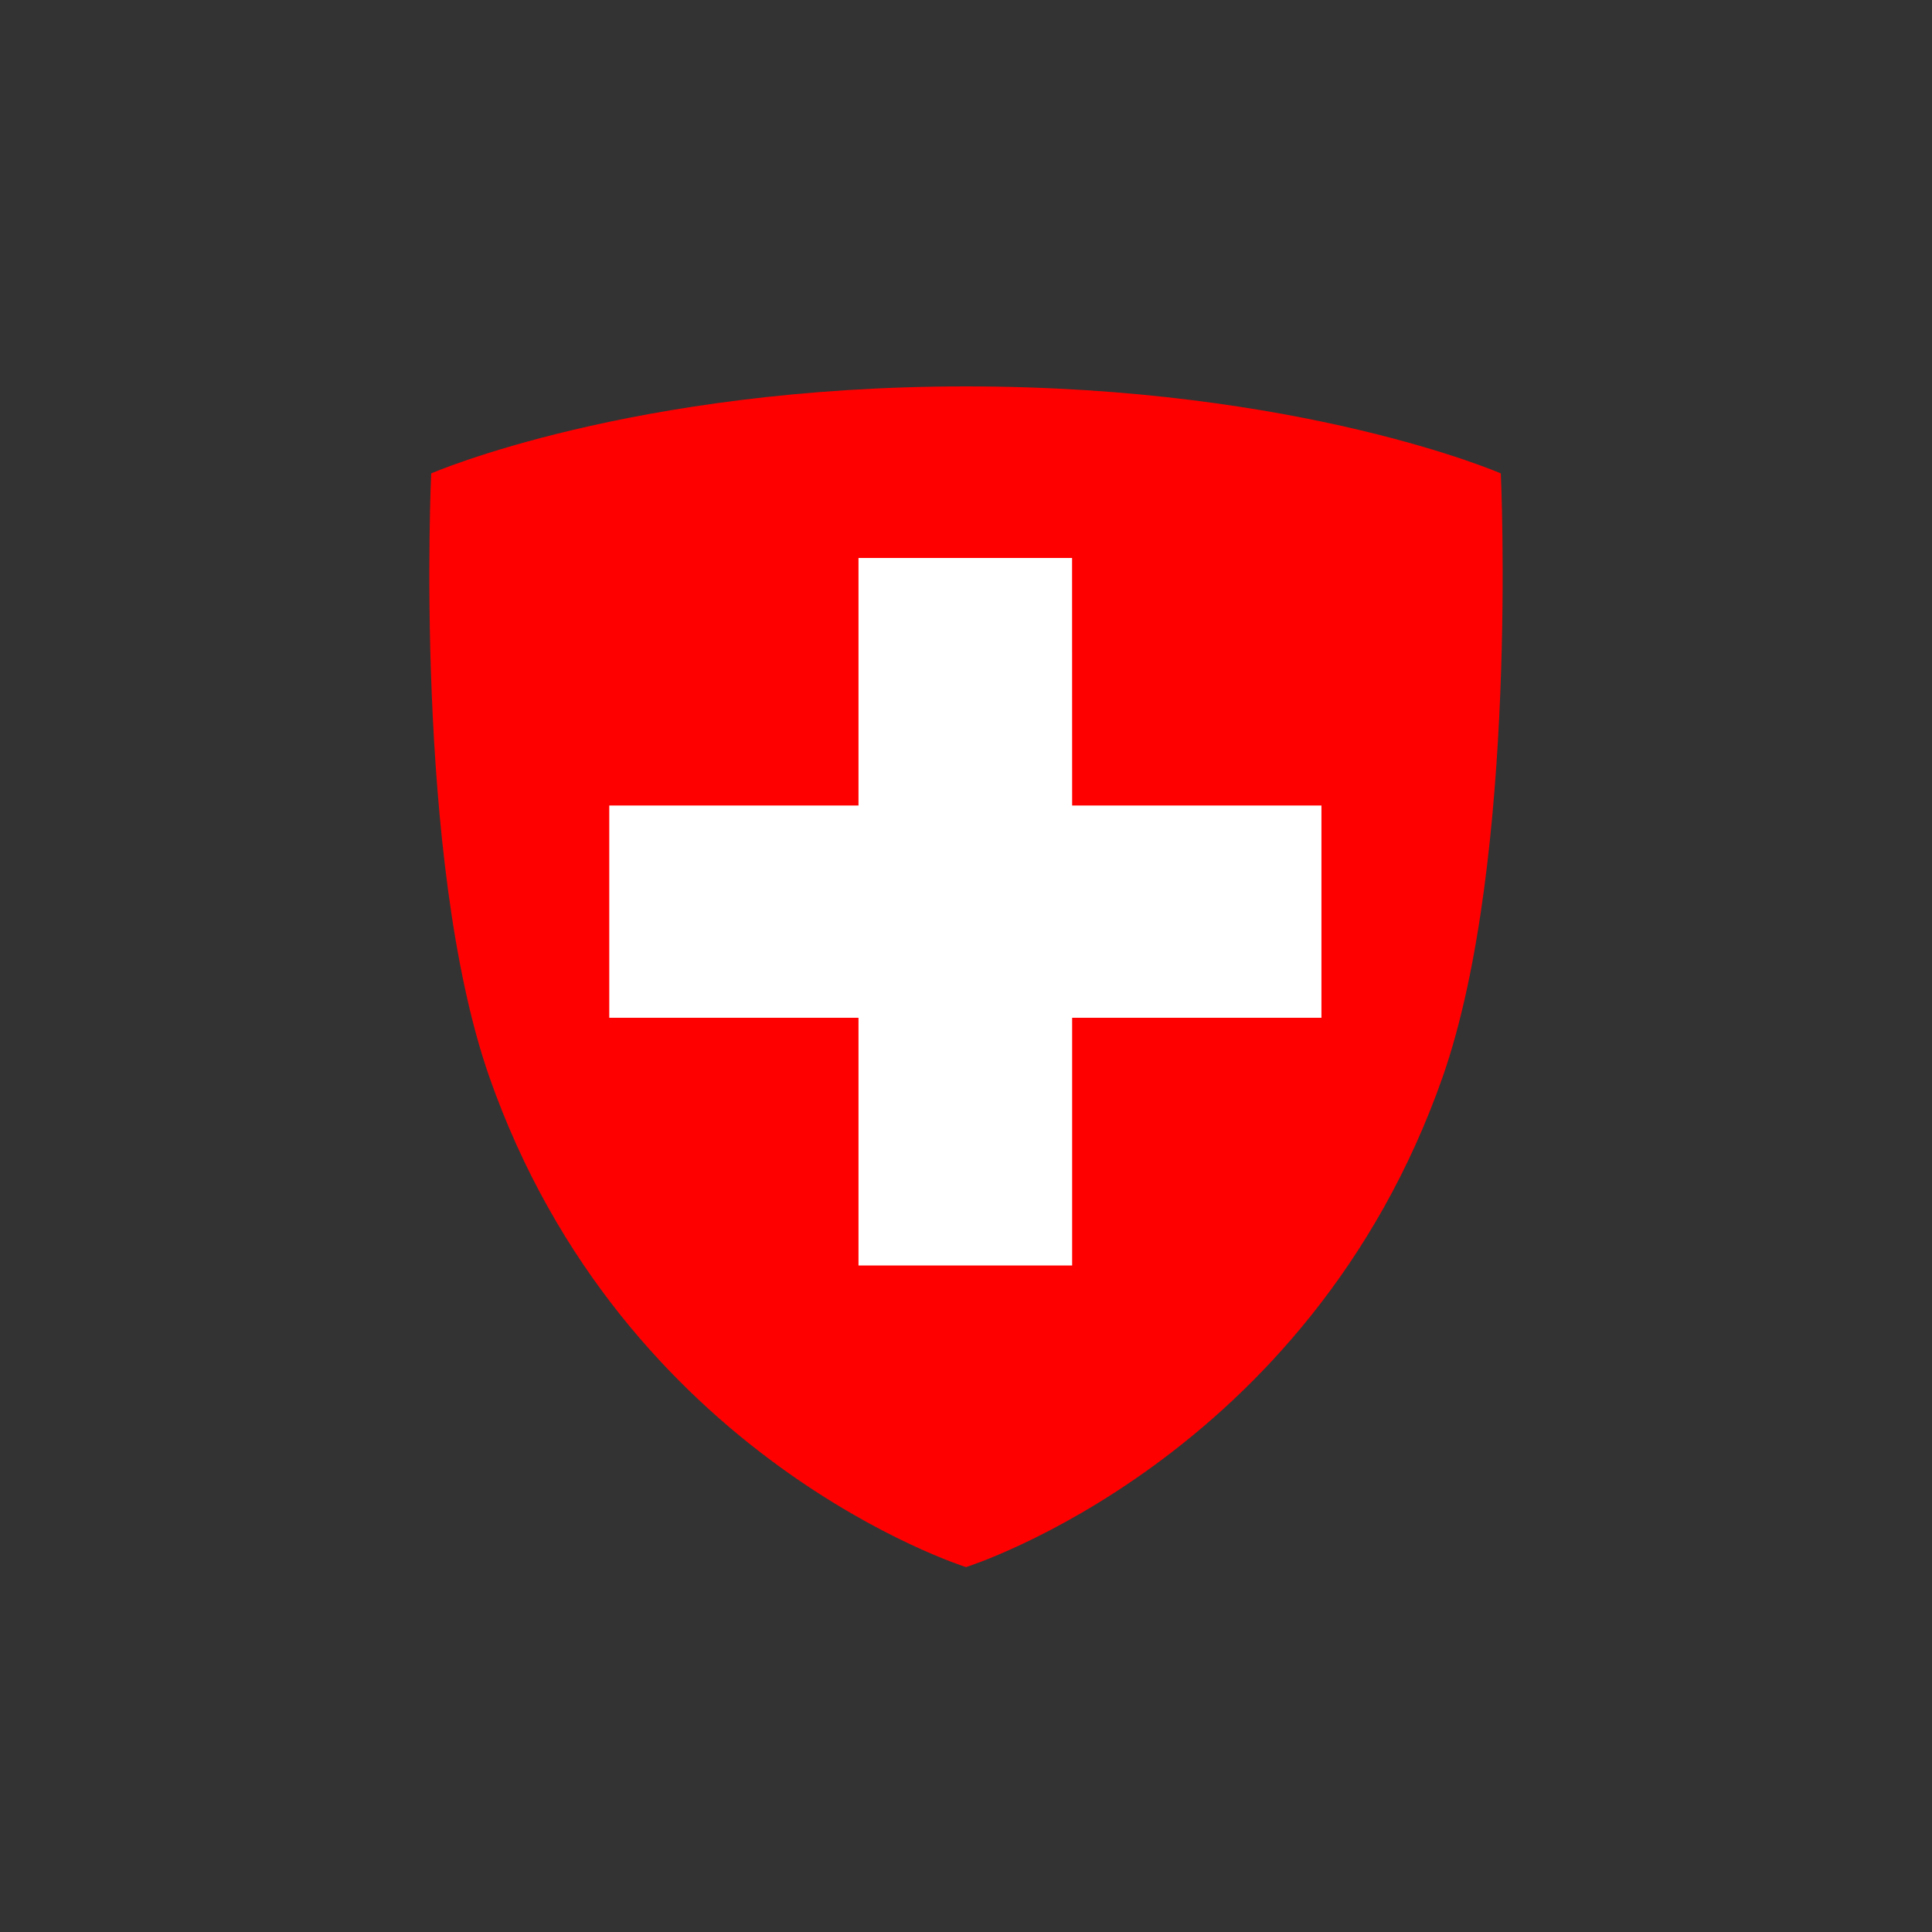 <?xml version="1.0" ?>
<svg xmlns="http://www.w3.org/2000/svg" viewBox="0 0 90 90">
	<rect x="0" y="0" width="90" height="90" fill="#333333" stroke="none"/>
	<path d="M69.914 22.053S60.6 18 45.002 18h-.004c-15.595 0-24.912 4.053-24.912 4.053S19.252 40 22.787 50.146C29.034 67.99 44.995 73 44.995 73h.012s15.956-5.013 22.206-22.854C70.748 40 69.914 22.053 69.914 22.053" fill="red"/>
	<path fill="#FFF" d="M61.558 37.524v9.888H49.944V58.95h-9.952V47.412h-11.61v-9.888h11.61V25.992h9.949l.003 11.532h11.614"/>
</svg>